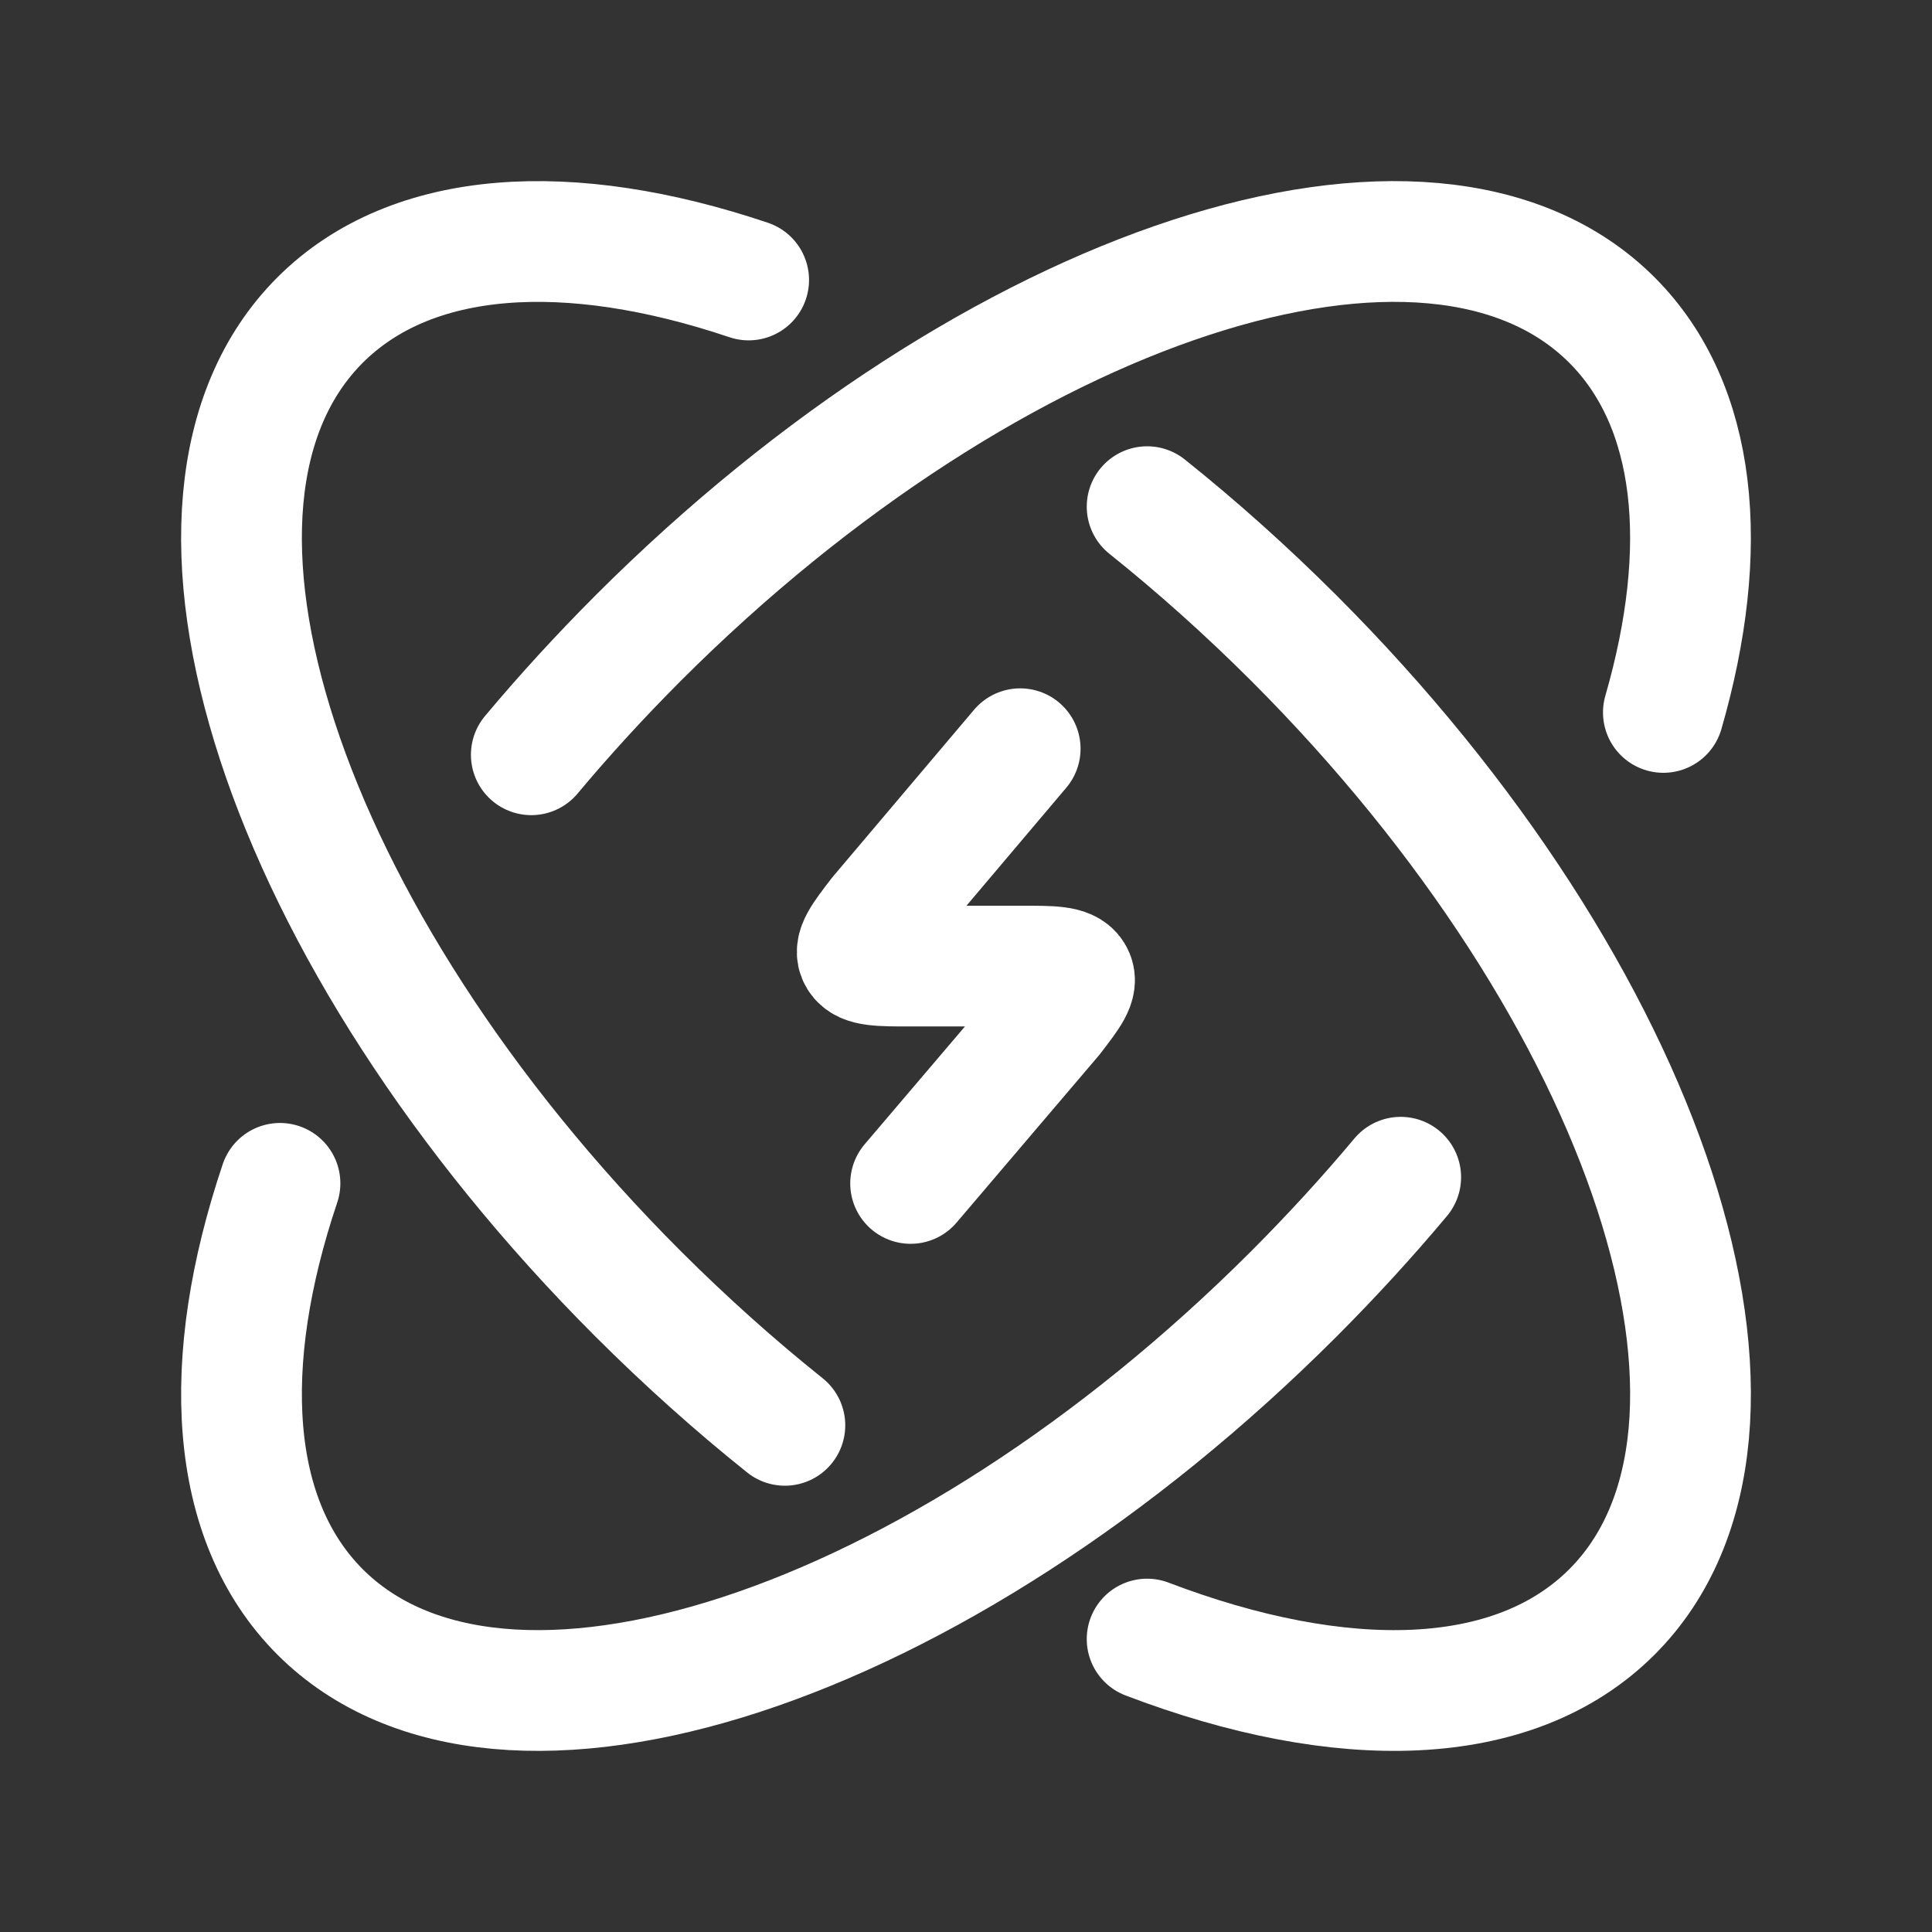 <svg width="24" height="24" viewBox="0 0 24 24" fill="none" xmlns="http://www.w3.org/2000/svg">
<rect x="0" y="0" width="24" height="24" fill="#333333" stroke="none"/>
<path d="M20.663 8.85C21.252 6.81 21.087 5.04 20.024 3.976C17.774 1.727 12.359 3.496 7.927 7.927C7.454 8.401 7.011 8.885 6.6 9.376M17.4 14.624C16.989 15.115 16.546 15.599 16.073 16.073C11.641 20.504 6.226 22.273 3.976 20.024C2.836 18.883 2.728 16.928 3.478 14.7" stroke="white" stroke-width="1.5" stroke-linecap="round" stroke-linejoin="round"/>
<path d="M12.673 9.301L10.922 11.371C10.709 11.648 10.602 11.787 10.668 11.894C10.734 12.001 10.927 12.001 11.312 12.001H12.685C13.07 12.001 13.263 12.001 13.329 12.108C13.395 12.215 13.288 12.353 13.075 12.63L11.312 14.701" stroke="white" stroke-width="1.5" stroke-linecap="round" stroke-linejoin="round"/>
<path d="M9.75 17.706C9.131 17.211 8.521 16.666 7.927 16.073C3.496 11.641 1.727 6.226 3.976 3.976C5.117 2.836 7.072 2.728 9.3 3.478M14.25 20.361C16.663 21.281 18.807 21.241 20.024 20.024C22.273 17.774 20.504 12.359 16.073 7.927C15.479 7.334 14.869 6.789 14.25 6.294" stroke="white" stroke-width="1.5" stroke-linecap="round" stroke-linejoin="round"/>
</svg>

